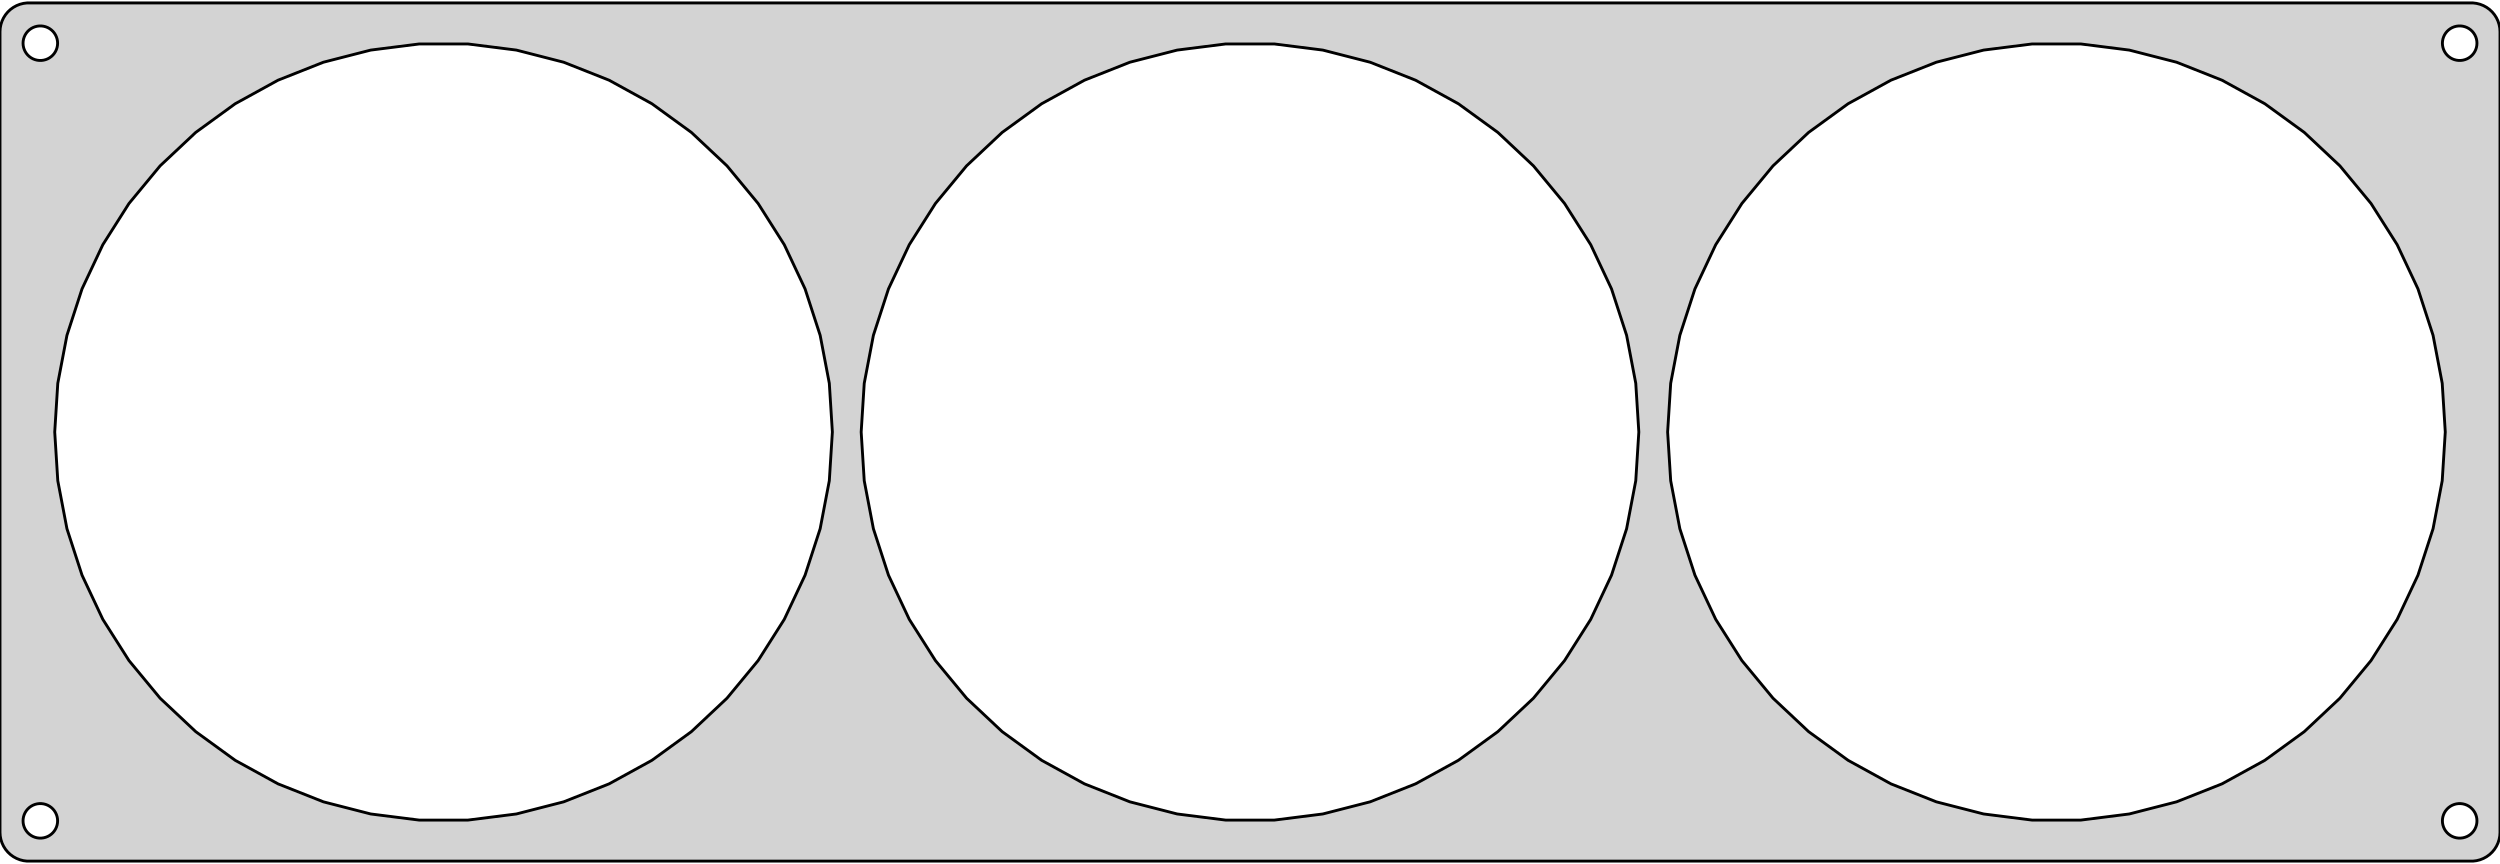<?xml version="1.0" standalone="no"?>
<!DOCTYPE svg PUBLIC "-//W3C//DTD SVG 1.1//EN" "http://www.w3.org/Graphics/SVG/1.1/DTD/svg11.dtd">
<svg width="434mm" height="150mm" viewBox="-217 -75 434 150" xmlns="http://www.w3.org/2000/svg" version="1.1">
<title>OpenSCAD Model</title>
<path d="
M 212.937,74.411 L 213.545,74.255 L 214.129,74.024 L 214.679,73.722 L 215.187,73.353 L 215.645,72.923
 L 216.045,72.439 L 216.382,71.909 L 216.649,71.341 L 216.843,70.743 L 216.961,70.127 L 217,69.5
 L 217,-69.5 L 216.961,-70.127 L 216.843,-70.743 L 216.649,-71.341 L 216.382,-71.909 L 216.045,-72.439
 L 215.645,-72.923 L 215.187,-73.353 L 214.679,-73.722 L 214.129,-74.024 L 213.545,-74.255 L 212.937,-74.411
 L 212.314,-74.49 L -212.314,-74.49 L -212.937,-74.411 L -213.545,-74.255 L -214.129,-74.024 L -214.679,-73.722
 L -215.187,-73.353 L -215.645,-72.923 L -216.045,-72.439 L -216.382,-71.909 L -216.649,-71.341 L -216.843,-70.743
 L -216.961,-70.127 L -217,-69.5 L -217,69.5 L -216.961,70.127 L -216.843,70.743 L -216.649,71.341
 L -216.382,71.909 L -216.045,72.439 L -215.645,72.923 L -215.187,73.353 L -214.679,73.722 L -214.129,74.024
 L -213.545,74.255 L -212.937,74.411 L -212.314,74.49 L 212.314,74.49 z
M 209.812,-64.506 L 209.438,-64.553 L 209.073,-64.647 L 208.723,-64.785 L 208.393,-64.967 L 208.088,-65.189
 L 207.813,-65.446 L 207.573,-65.737 L 207.371,-66.055 L 207.211,-66.396 L 207.094,-66.754 L 207.024,-67.124
 L 207,-67.5 L 207.024,-67.876 L 207.094,-68.246 L 207.211,-68.604 L 207.371,-68.945 L 207.573,-69.263
 L 207.813,-69.554 L 208.088,-69.811 L 208.393,-70.033 L 208.723,-70.215 L 209.073,-70.353 L 209.438,-70.447
 L 209.812,-70.494 L 210.188,-70.494 L 210.562,-70.447 L 210.927,-70.353 L 211.277,-70.215 L 211.607,-70.033
 L 211.912,-69.811 L 212.187,-69.554 L 212.427,-69.263 L 212.629,-68.945 L 212.789,-68.604 L 212.906,-68.246
 L 212.976,-67.876 L 213,-67.5 L 212.976,-67.124 L 212.906,-66.754 L 212.789,-66.396 L 212.629,-66.055
 L 212.427,-65.737 L 212.187,-65.446 L 211.912,-65.189 L 211.607,-64.967 L 211.277,-64.785 L 210.927,-64.647
 L 210.562,-64.553 L 210.188,-64.506 z
M -210.188,-64.506 L -210.562,-64.553 L -210.927,-64.647 L -211.277,-64.785 L -211.607,-64.967 L -211.912,-65.189
 L -212.187,-65.446 L -212.427,-65.737 L -212.629,-66.055 L -212.789,-66.396 L -212.906,-66.754 L -212.976,-67.124
 L -213,-67.5 L -212.976,-67.876 L -212.906,-68.246 L -212.789,-68.604 L -212.629,-68.945 L -212.427,-69.263
 L -212.187,-69.554 L -211.912,-69.811 L -211.607,-70.033 L -211.277,-70.215 L -210.927,-70.353 L -210.562,-70.447
 L -210.188,-70.494 L -209.812,-70.494 L -209.438,-70.447 L -209.073,-70.353 L -208.723,-70.215 L -208.393,-70.033
 L -208.088,-69.811 L -207.813,-69.554 L -207.573,-69.263 L -207.371,-68.945 L -207.211,-68.604 L -207.094,-68.246
 L -207.024,-67.876 L -207,-67.5 L -207.024,-67.124 L -207.094,-66.754 L -207.211,-66.396 L -207.371,-66.055
 L -207.573,-65.737 L -207.813,-65.446 L -208.088,-65.189 L -208.393,-64.967 L -208.723,-64.785 L -209.073,-64.647
 L -209.438,-64.553 L -209.812,-64.506 z
M 135.762,67.367 L 127.352,66.304 L 119.141,64.196 L 111.26,61.076 L 103.832,56.992 L 96.974,52.01
 L 90.795,46.207 L 85.391,39.675 L 80.849,32.518 L 77.24,24.848 L 74.621,16.787 L 73.032,8.46
 L 72.5,-0 L 73.032,-8.46 L 74.621,-16.787 L 77.24,-24.848 L 80.849,-32.518 L 85.391,-39.675
 L 90.795,-46.207 L 96.974,-52.01 L 103.832,-56.992 L 111.26,-61.076 L 119.141,-64.196 L 127.352,-66.304
 L 135.762,-67.367 L 144.238,-67.367 L 152.648,-66.304 L 160.859,-64.196 L 168.74,-61.076 L 176.168,-56.992
 L 183.026,-52.01 L 189.205,-46.207 L 194.609,-39.675 L 199.151,-32.518 L 202.76,-24.848 L 205.379,-16.787
 L 206.968,-8.46 L 207.5,-0 L 206.968,8.46 L 205.379,16.787 L 202.76,24.848 L 199.151,32.518
 L 194.609,39.675 L 189.205,46.207 L 183.026,52.01 L 176.168,56.992 L 168.74,61.076 L 160.859,64.196
 L 152.648,66.304 L 144.238,67.367 z
M -144.238,67.367 L -152.648,66.304 L -160.859,64.196 L -168.74,61.076 L -176.168,56.992 L -183.026,52.01
 L -189.205,46.207 L -194.609,39.675 L -199.151,32.518 L -202.76,24.848 L -205.379,16.787 L -206.968,8.46
 L -207.5,-0 L -206.968,-8.46 L -205.379,-16.787 L -202.76,-24.848 L -199.151,-32.518 L -194.609,-39.675
 L -189.205,-46.207 L -183.026,-52.01 L -176.168,-56.992 L -168.74,-61.076 L -160.859,-64.196 L -152.648,-66.304
 L -144.238,-67.367 L -135.762,-67.367 L -127.352,-66.304 L -119.141,-64.196 L -111.26,-61.076 L -103.832,-56.992
 L -96.974,-52.01 L -90.795,-46.207 L -85.391,-39.675 L -80.849,-32.518 L -77.24,-24.848 L -74.621,-16.787
 L -73.032,-8.46 L -72.5,-0 L -73.032,8.46 L -74.621,16.787 L -77.24,24.848 L -80.849,32.518
 L -85.391,39.675 L -90.795,46.207 L -96.974,52.01 L -103.832,56.992 L -111.26,61.076 L -119.141,64.196
 L -127.352,66.304 L -135.762,67.367 z
M -4.238,67.367 L -12.648,66.304 L -20.859,64.196 L -28.74,61.076 L -36.168,56.992 L -43.026,52.01
 L -49.205,46.207 L -54.609,39.675 L -59.151,32.518 L -62.76,24.848 L -65.379,16.787 L -66.968,8.46
 L -67.5,-0 L -66.968,-8.46 L -65.379,-16.787 L -62.76,-24.848 L -59.151,-32.518 L -54.609,-39.675
 L -49.205,-46.207 L -43.026,-52.01 L -36.168,-56.992 L -28.74,-61.076 L -20.859,-64.196 L -12.648,-66.304
 L -4.238,-67.367 L 4.238,-67.367 L 12.648,-66.304 L 20.859,-64.196 L 28.74,-61.076 L 36.168,-56.992
 L 43.026,-52.01 L 49.205,-46.207 L 54.609,-39.675 L 59.151,-32.518 L 62.76,-24.848 L 65.379,-16.787
 L 66.968,-8.46 L 67.5,-0 L 66.968,8.46 L 65.379,16.787 L 62.76,24.848 L 59.151,32.518
 L 54.609,39.675 L 49.205,46.207 L 43.026,52.01 L 36.168,56.992 L 28.74,61.076 L 20.859,64.196
 L 12.648,66.304 L 4.238,67.367 z
M -210.188,70.494 L -210.562,70.447 L -210.927,70.353 L -211.277,70.215 L -211.607,70.033 L -211.912,69.811
 L -212.187,69.554 L -212.427,69.263 L -212.629,68.945 L -212.789,68.604 L -212.906,68.246 L -212.976,67.876
 L -213,67.5 L -212.976,67.124 L -212.906,66.754 L -212.789,66.396 L -212.629,66.055 L -212.427,65.737
 L -212.187,65.446 L -211.912,65.189 L -211.607,64.967 L -211.277,64.785 L -210.927,64.647 L -210.562,64.553
 L -210.188,64.506 L -209.812,64.506 L -209.438,64.553 L -209.073,64.647 L -208.723,64.785 L -208.393,64.967
 L -208.088,65.189 L -207.813,65.446 L -207.573,65.737 L -207.371,66.055 L -207.211,66.396 L -207.094,66.754
 L -207.024,67.124 L -207,67.5 L -207.024,67.876 L -207.094,68.246 L -207.211,68.604 L -207.371,68.945
 L -207.573,69.263 L -207.813,69.554 L -208.088,69.811 L -208.393,70.033 L -208.723,70.215 L -209.073,70.353
 L -209.438,70.447 L -209.812,70.494 z
M 209.812,70.494 L 209.438,70.447 L 209.073,70.353 L 208.723,70.215 L 208.393,70.033 L 208.088,69.811
 L 207.813,69.554 L 207.573,69.263 L 207.371,68.945 L 207.211,68.604 L 207.094,68.246 L 207.024,67.876
 L 207,67.5 L 207.024,67.124 L 207.094,66.754 L 207.211,66.396 L 207.371,66.055 L 207.573,65.737
 L 207.813,65.446 L 208.088,65.189 L 208.393,64.967 L 208.723,64.785 L 209.073,64.647 L 209.438,64.553
 L 209.812,64.506 L 210.188,64.506 L 210.562,64.553 L 210.927,64.647 L 211.277,64.785 L 211.607,64.967
 L 211.912,65.189 L 212.187,65.446 L 212.427,65.737 L 212.629,66.055 L 212.789,66.396 L 212.906,66.754
 L 212.976,67.124 L 213,67.5 L 212.976,67.876 L 212.906,68.246 L 212.789,68.604 L 212.629,68.945
 L 212.427,69.263 L 212.187,69.554 L 211.912,69.811 L 211.607,70.033 L 211.277,70.215 L 210.927,70.353
 L 210.562,70.447 L 210.188,70.494 z
" stroke="black" fill="lightgray" stroke-width="0.5"/>
</svg>
